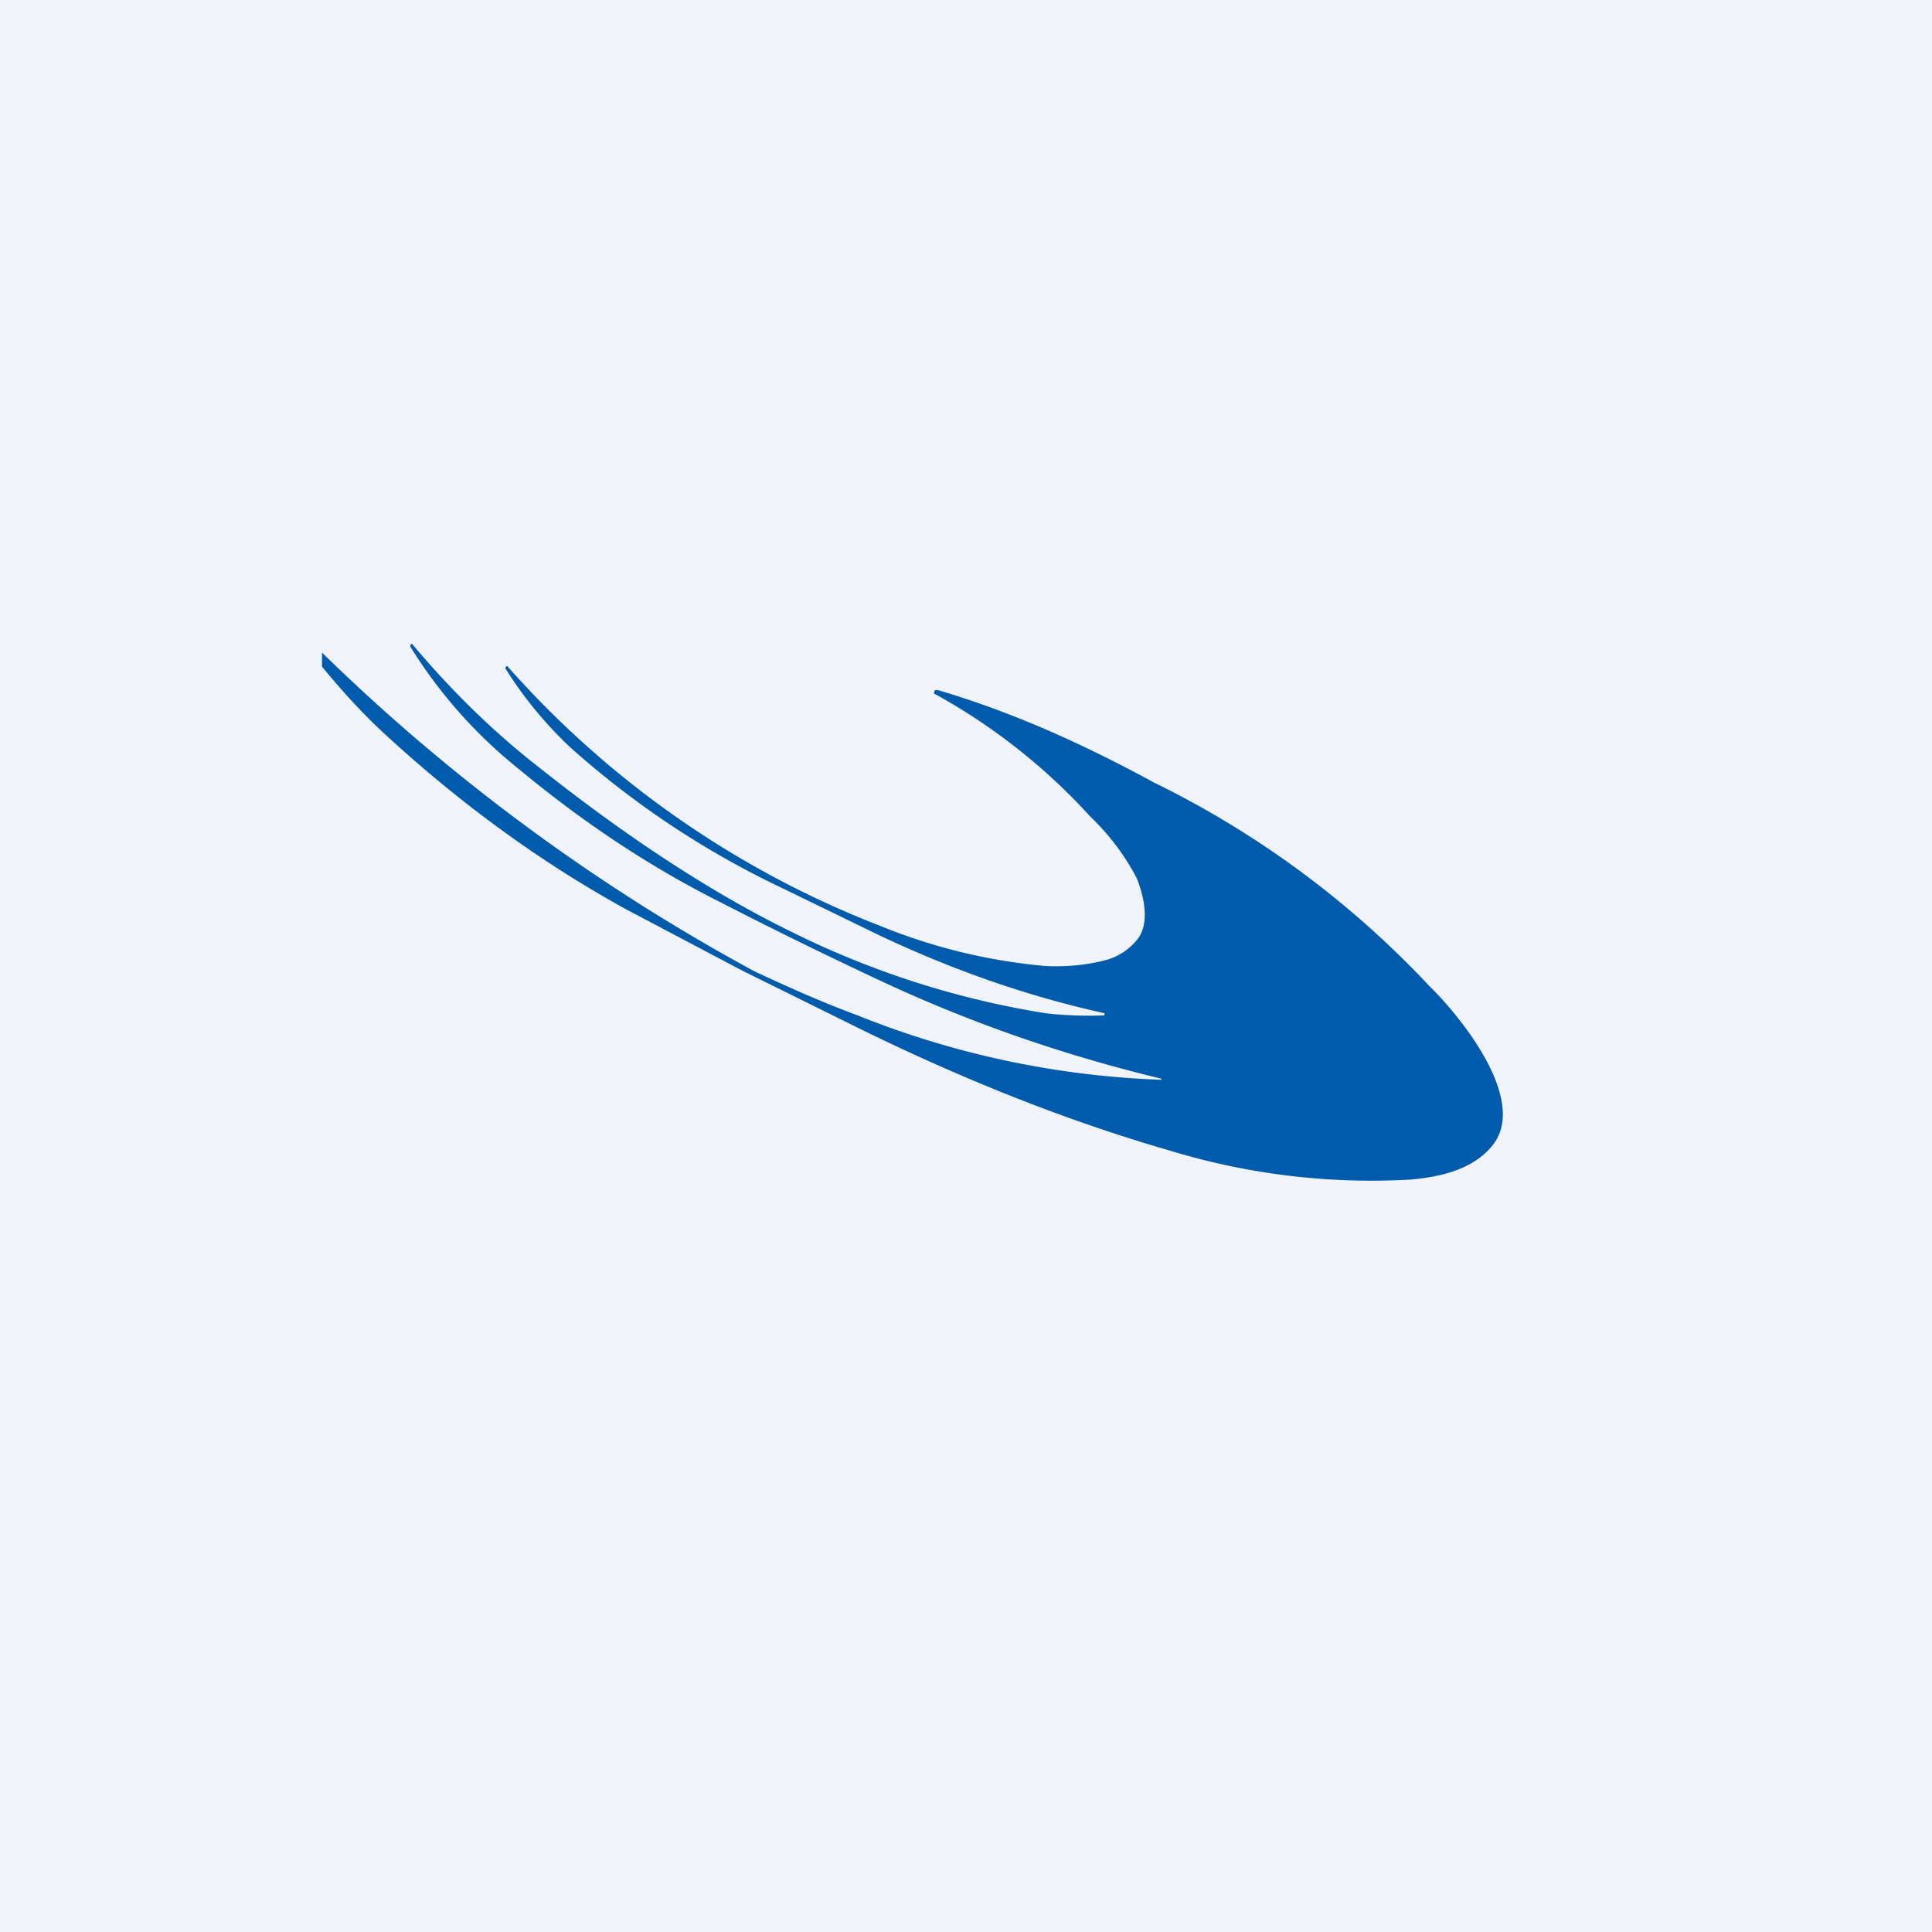 <!-- by TradingView --><svg width="18" height="18" viewBox="0 0 18 18" xmlns="http://www.w3.org/2000/svg"><path fill="#F0F3FA" d="M0 0h18v18H0z"/><path d="M3 6.2v-.12a18.07 18.07 0 0 0 4.03 2.97c.3.14.61.28.96.41a8.37 8.37 0 0 0 2.83.6v-.01c-.87-.21-1.73-.5-2.59-.9a44.4 44.4 0 0 1-1.51-.74c-.66-.33-1.29-.75-1.88-1.24a4.48 4.48 0 0 1-1.02-1.15L3.83 6h.01c.37.44.76.82 1.17 1.14.83.66 1.61 1.17 2.34 1.53.78.39 1.58.64 2.39.77a3.54 3.54 0 0 0 .55.02v-.02c-.77-.17-1.52-.44-2.25-.8l-.74-.36a8.27 8.27 0 0 1-1.99-1.32 3.74 3.74 0 0 1-.6-.73c0-.02.01-.03.02-.02a8.96 8.96 0 0 0 3.48 2.42A5.3 5.3 0 0 0 9.74 9c.2.01.4-.01.58-.06a.57.57 0 0 0 .27-.18c.12-.14.08-.38 0-.58a2.2 2.2 0 0 0-.43-.57A5.61 5.61 0 0 0 8.7 6.46l.01-.03h.03c.68.2 1.35.5 2.01.86a8.82 8.82 0 0 1 2.57 1.9c.22.21.96 1.06.57 1.5-.2.23-.53.28-.75.3a6.43 6.43 0 0 1-2.24-.27c-.97-.28-1.98-.68-3.04-1.21l-.95-.47-1.08-.57c-.78-.43-1.51-.96-2.2-1.59-.2-.18-.41-.4-.63-.67Z" fill="#005BAC"/></svg>